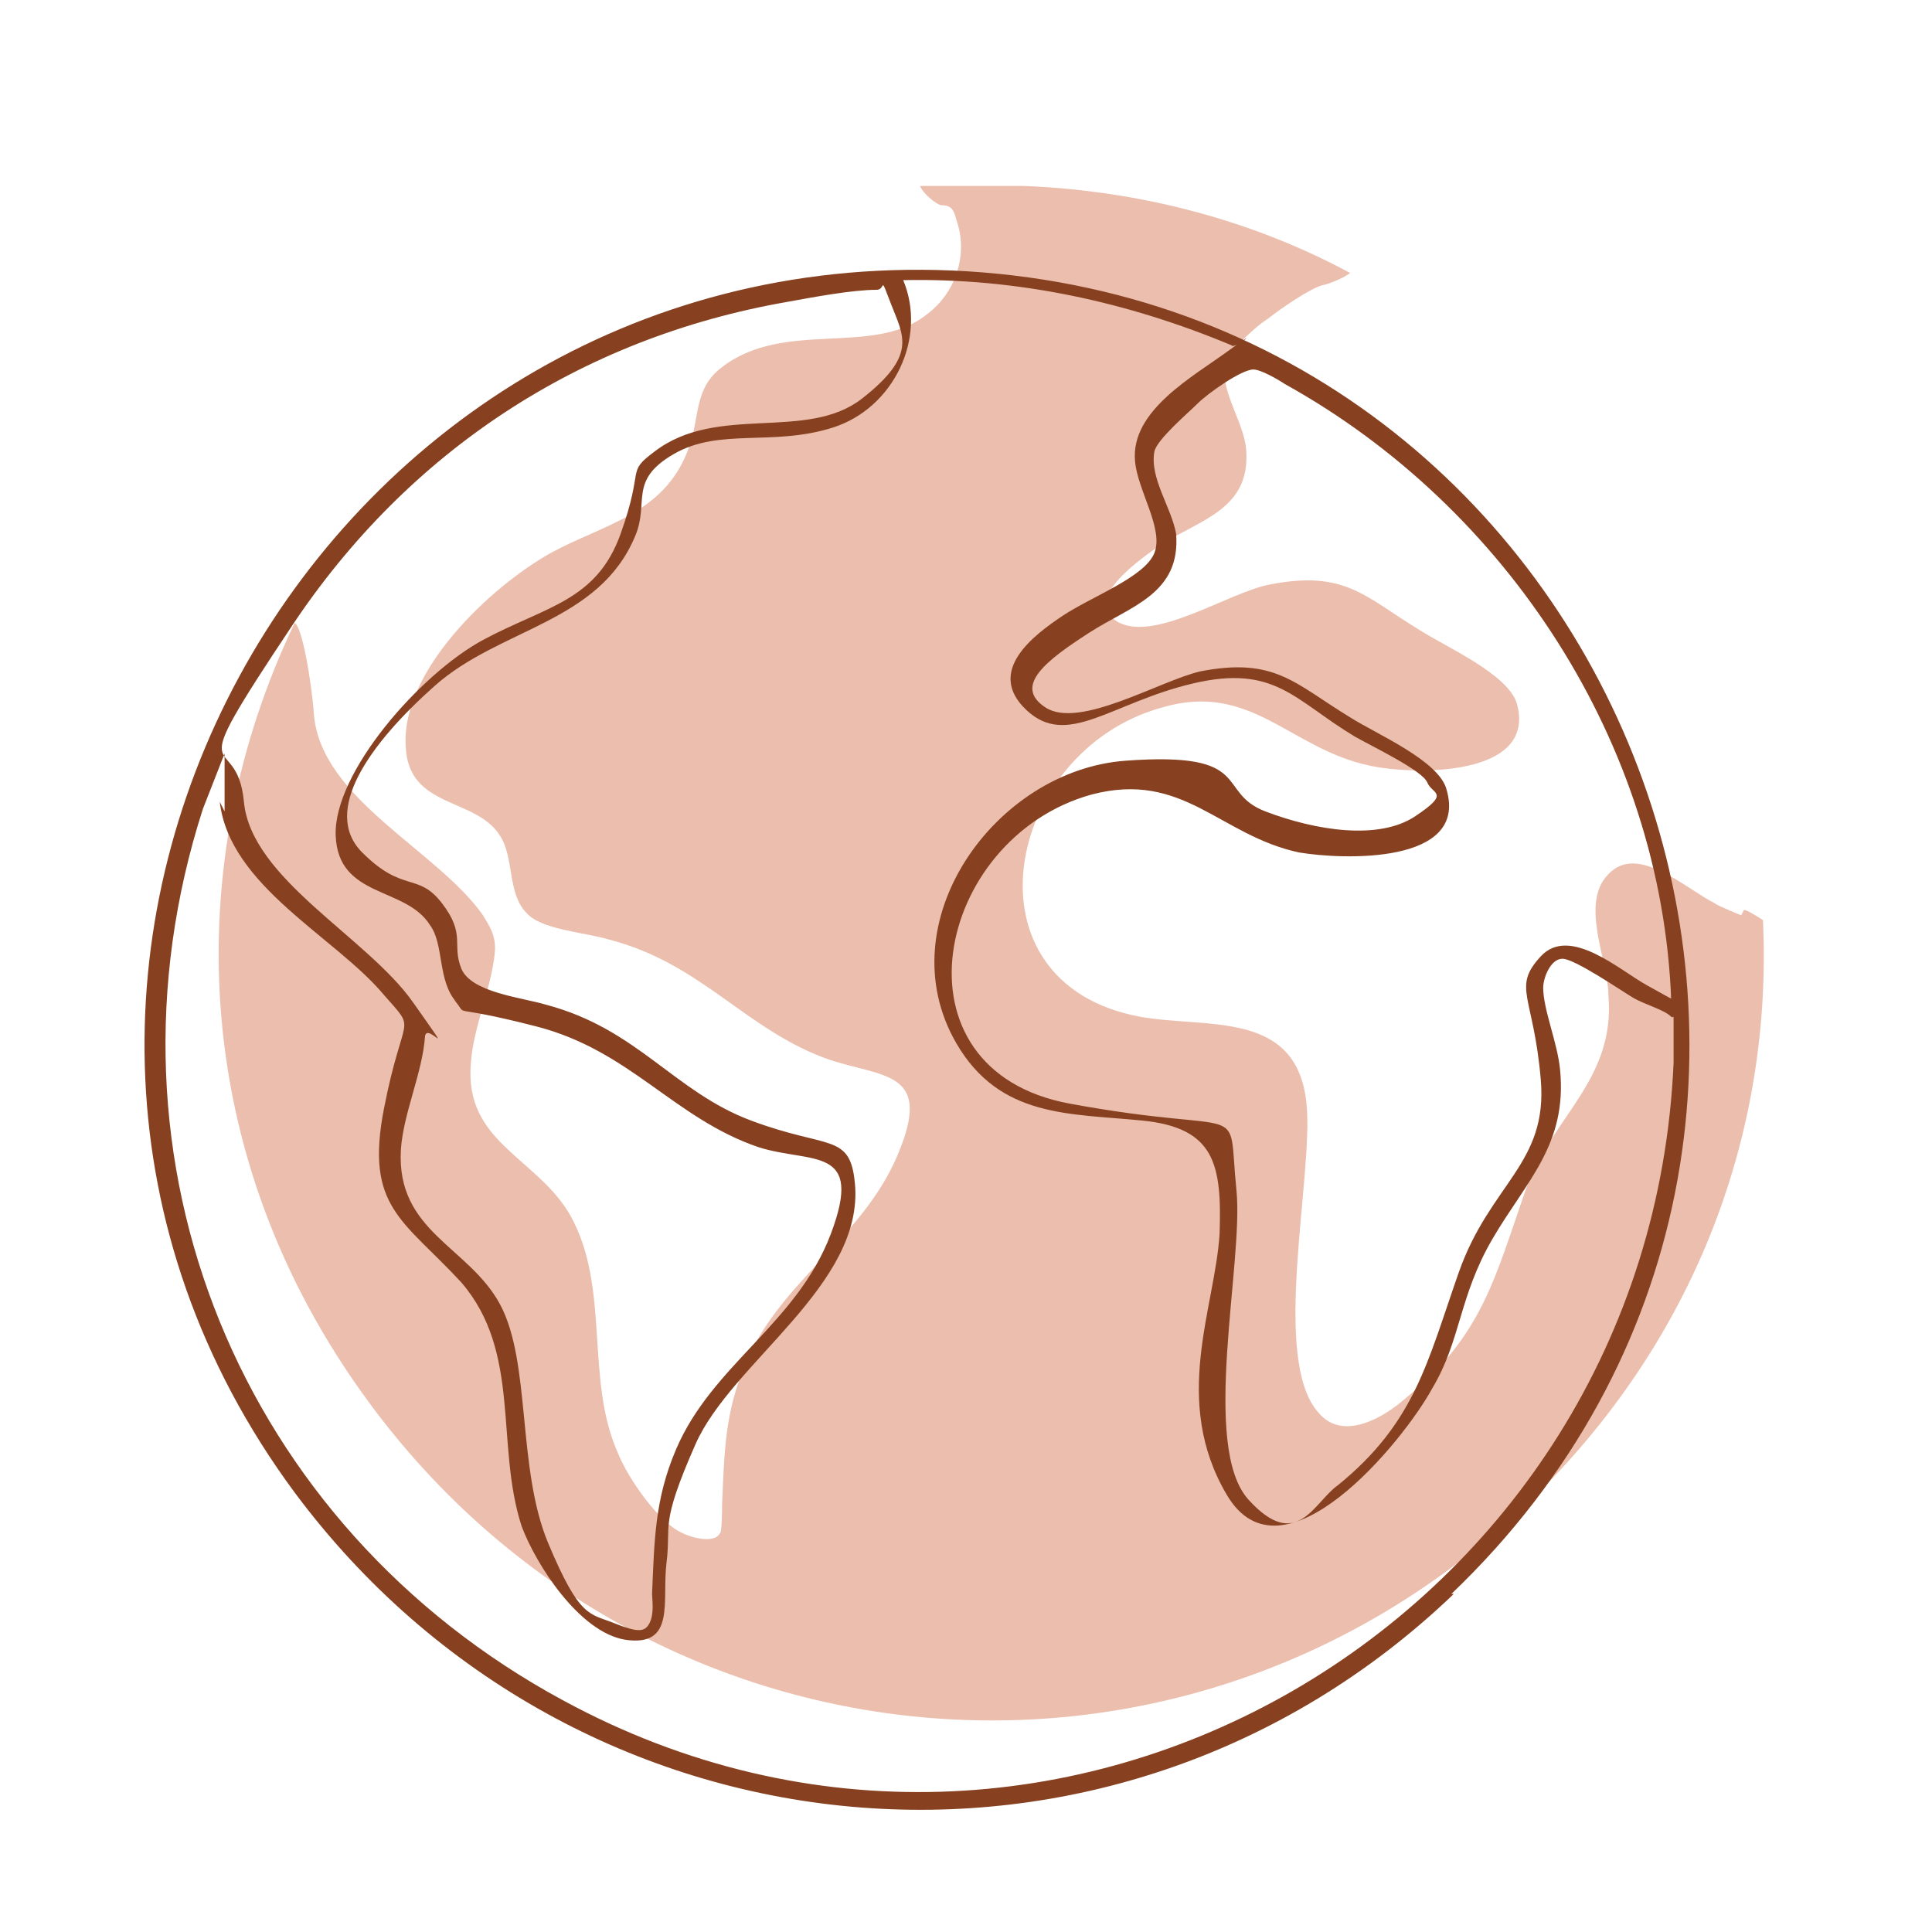 <?xml version="1.0" encoding="UTF-8"?>
<svg id="Layer_1" xmlns="http://www.w3.org/2000/svg" version="1.1" viewBox="0 0 80 80">
  <!-- Generator: Adobe Illustrator 29.5.0, SVG Export Plug-In . SVG Version: 2.1.0 Build 137)  -->
  <defs>
    <style>
      .st0 {
        fill: #874120;
      }

      .st1 {
        fill: #ebbead;
      }
    </style>
  </defs>
  <path class="st1" d="M72.1,37.9s-1-.4-1.1-.5c-1.2-.6-3.2-2.5-4.4-1.2-1.2,1.2,0,3.6,0,5,.3,3.5-2.3,5-3.4,8-1.3,3.7-1.8,6.1-5,8.7-.9.8-2.6,1.8-3.6.6-2-2.2-.2-9.8-.5-12.8-.4-3.9-4.1-3.1-6.9-3.6-7.5-1.4-5.6-11,.9-12.8,3.7-1.1,5.3,1.7,8.6,2.4,1.8.4,7,.5,6.1-2.6-.4-1.2-2.9-2.3-4-3-2.3-1.4-3.1-2.5-6.2-1.9-1.7.3-4.9,2.5-6.4,1.5-1.4-.9,1.1-2.6,1.8-3.1,1.7-1.1,3.8-1.5,3.6-4-.1-1.1-1-2.3-.9-3.4,0-.5,1.3-1.7,1.8-2,.5-.4,1.8-1.3,2.3-1.4.1,0,.9-.3,1.1-.5-3.9-2.1-8.5-3.4-13.5-3.6-1.5,0-2.9,0-4.3,0,.1.3.7.8.9.8.4,0,.5.2.6.6.5,1.4,0,3-1.2,3.9-2.2,1.8-5.9.2-8.5,2.2-1.2.9-.9,2.1-1.4,3.4-1,2.7-3.5,3.1-5.7,4.3-2.5,1.4-6.2,4.9-6,8,.1,2.6,2.9,2.1,3.9,3.7.6.9.3,2.4,1.1,3.2.6.7,2.4.8,3.4,1.1,3.9,1,5.7,3.8,9.2,5,2.2.7,4.1.5,2.9,3.6-1.4,3.7-4.9,5.4-6.4,8.9-.9,2.1-.9,3.7-1,5.9,0,.2,0,1.2-.1,1.2-.2.4-1.1.2-1.5,0-1-.4-2.3-2.3-2.7-3.3-1.4-3.1-.3-6.9-2-9.9-1.4-2.4-4.4-3-4.1-6.3.1-1.5.9-3.2,1-4.7,0-.6-.2-.9-.5-1.4-1.9-2.7-6.7-4.8-7-8.3-.1-1.4-.5-3.7-.8-3.8-4.7,9.8-4.5,22,3.1,32.3,11.5,15.6,33.7,17.7,47.9,4.2,7.2-6.9,10.2-15.7,9.8-24.2-.3-.2-.8-.5-.8-.4Z"/>
  <path class="st0" d="M60.2,66c-14.1,13.5-36.4,11.4-48-4.2-15.9-21.5.7-51.7,27.2-50.6,27.9,1.2,41,35.4,20.7,54.8ZM9.3,33.6c0-.7,0-1.6,0-2.4l-.9,2.3c-4.7,14.6,1.6,29.7,14.9,36.9,20.4,11.1,45-3.4,46-26.4,0-.4,0-1.1,0-1.6s0-.2-.1-.3c-.3-.3-1.1-.5-1.6-.8s-2.4-1.6-2.9-1.6-.8.8-.8,1.2c0,.9.6,2.3.7,3.4.3,3.1-1.4,4.6-2.8,7s-1.3,4.2-2.5,6.2c-1.2,2.2-6.2,8.3-8.5,4.4s-.5-7.7-.3-10.8c.1-2.9-.2-4.4-3.2-4.7s-5.9-.1-7.7-3.2c-2.9-5,1.6-11.3,7-11.7s3.7,1.3,5.8,2.1,4.7,1.2,6.2.2.7-.9.5-1.4-2.3-1.5-3-1.9c-2.5-1.5-3.3-3-6.7-2.2s-5.2,2.7-6.9,1.1.3-3.1,1.5-3.9,3.4-1.6,3.8-2.6-.7-2.6-.8-3.8c-.2-2.1,2.4-3.5,3.9-4.6s.2,0,.1-.2c-4.3-1.8-8.9-2.8-13.6-2.7,1,2.4-.4,5.3-2.9,6.1s-4.7,0-6.6,1.1-1,2-1.6,3.4c-1.5,3.6-5.6,3.8-8.3,6.2s-4.7,5.2-3,6.9,2.3.8,3.3,2.1.4,1.7.8,2.7,2.5,1.2,3.5,1.5c3.8,1,5.3,3.6,8.5,4.8s4.1.5,4.3,2.6c.4,4.2-5.1,7.4-6.6,10.8s-1,3.3-1.2,4.9.4,3.5-1.7,3.2c-1.9-.3-3.7-3.1-4.3-4.7-1.1-3.4,0-7.2-2.5-10.1-2.4-2.6-4-3.1-3.2-7.2s1.4-3.1,0-4.7c-2-2.4-6.4-4.5-6.8-8ZM18.9,41.5c-.8-.9-.5-2.4-1.1-3.2-1-1.6-3.8-1.1-3.9-3.7s3.5-6.7,6.1-8.1,4.7-1.6,5.7-4.4.2-2.5,1.4-3.4c2.6-2,6.3-.4,8.6-2.2s1.7-2.6,1.2-3.9-.2-.6-.6-.6c-1,0-2.6.3-3.7.5-8.6,1.5-15.7,6.2-20.5,13.4s-2.3,4.1-2,7.3,5.1,5.6,7,8.3.6.8.5,1.4c-.1,1.5-.9,3.2-1,4.7-.2,3.4,2.8,4,4.1,6.4s.7,6.8,2,9.9,1.7,2.9,2.7,3.3,1.3.4,1.5,0,.1-1,.1-1.2c.1-2.2.1-3.9,1-6,1.5-3.5,5-5.2,6.4-8.9s-.8-2.9-3-3.6c-3.5-1.2-5.3-4-9.2-5s-2.7-.3-3.4-1.1ZM69.2,41.4c-.4-10.6-6.8-20.4-16-25.5-.3-.2-1-.6-1.3-.6-.5,0-1.9,1-2.3,1.4s-1.7,1.5-1.8,2c-.2,1.1.7,2.3.9,3.4.2,2.5-1.9,3-3.6,4.1s-3.2,2.2-1.8,3.1,4.7-1.1,6.4-1.5c3.1-.6,3.9.5,6.2,1.9,1.1.7,3.7,1.8,4,3,.9,3.1-4.3,2.9-6.1,2.6-3.3-.7-4.8-3.4-8.6-2.4-6.5,1.8-8.5,11.4-.9,12.8s6.5-.3,6.9,3.6c.3,3-1.5,10.6.5,12.8s2.7.1,3.7-.6c3.2-2.6,3.7-5.1,5-8.8s3.7-4.5,3.4-8-1.2-3.8,0-5.1c1.2-1.3,3.3.6,4.4,1.2s1,.6,1.1.5Z"/>
</svg>